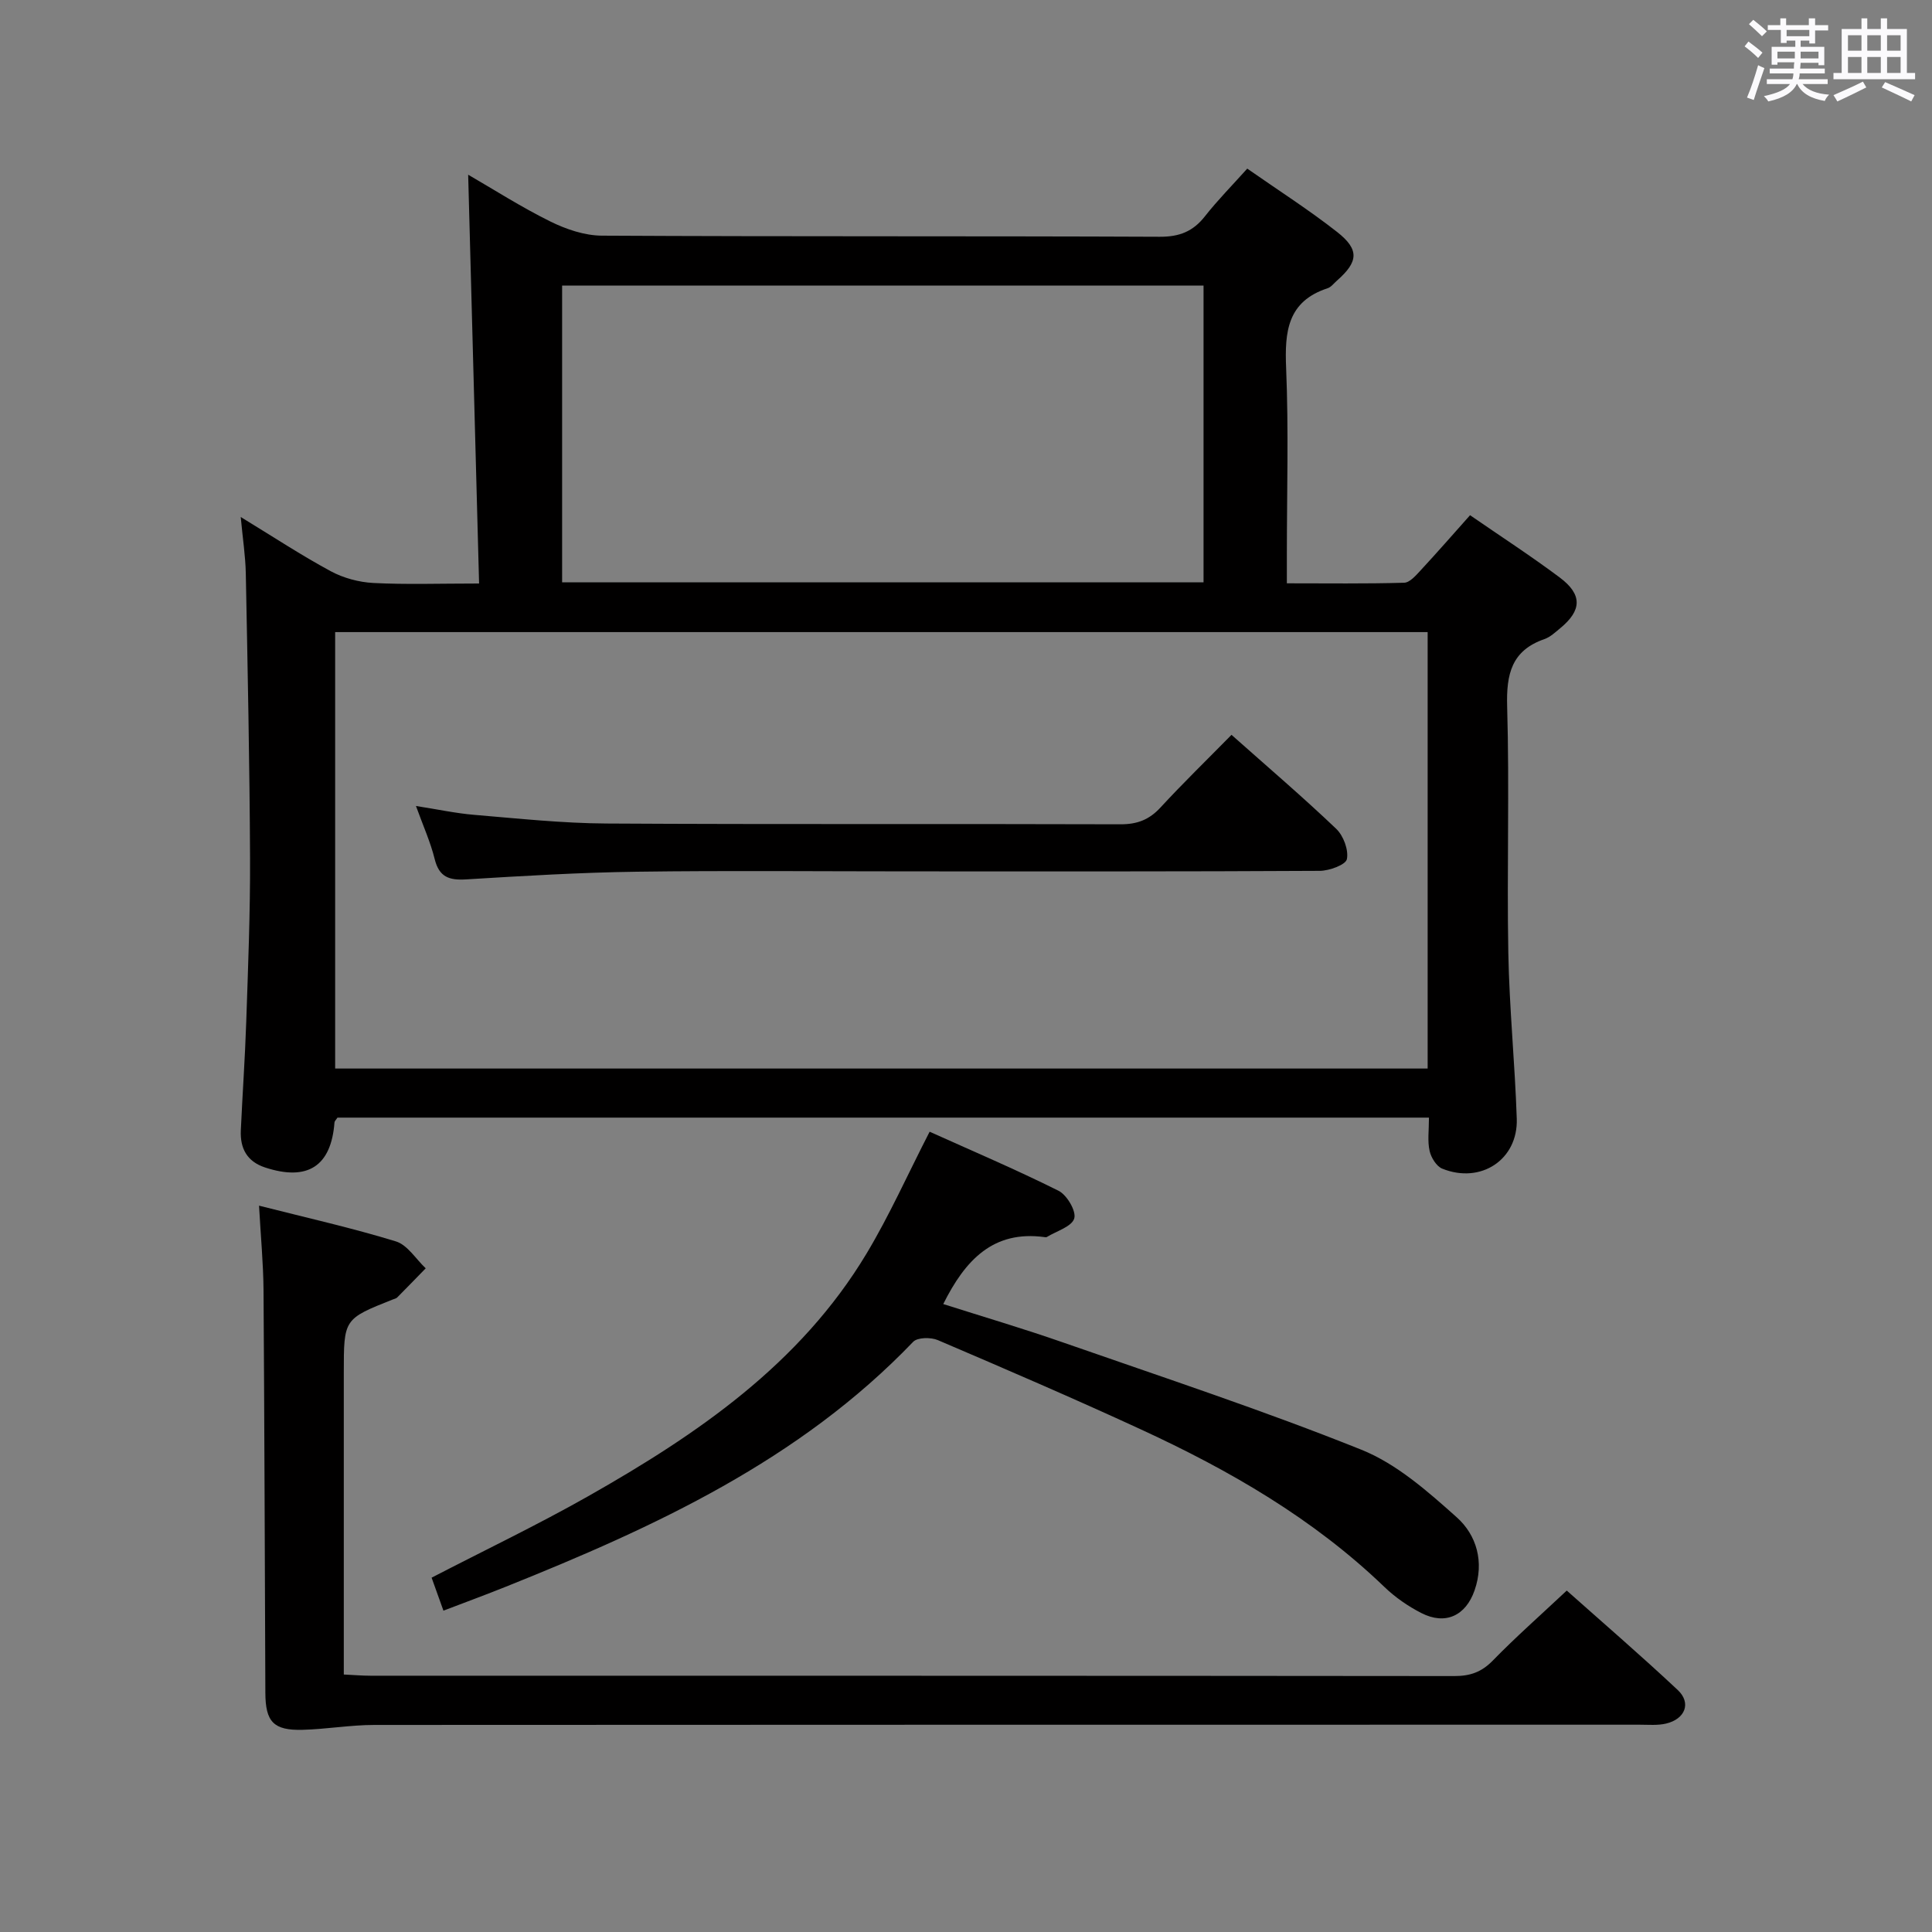 <svg enable-background="new 0 0 400 400" viewBox="0 0 400 400" xmlns="http://www.w3.org/2000/svg"><rect x="0" y="0" width="400" height="400" fill="#808080" stroke="none"/><path d="m361.2 9.6.8-1c.9.7 1.9 1.4 2.9 2.3l-.9 1.1c-1-1-2-1.8-2.8-2.4zm.5 10.6c.9-2.1 1.6-4.3 2.3-6.7.4.2.8.4 1.3.6-.7 2.1-1.5 4.3-2.2 6.6zm.4-15.2.9-.9c1 .8 2 1.6 2.8 2.4l-1 1c-.9-.9-1.8-1.7-2.7-2.5zm12.5-1.2h1.2v1.4h2.7v1.1h-2.7v2.7h-1.2v-.6h-1.8v1.3h4.9v3.8h-1.2v-.5h-3.7c0 .4-.1.9-.1 1.2h5.1v1h-5.2c0 .5-.1.9-.2 1.2h6v1h-5.2c1.1 1.3 2.9 2 5.5 2.2-.4.4-.7.8-.9 1.3-2.9-.5-4.8-1.6-5.7-3.5h-.1c-.8 1.7-2.7 2.9-5.9 3.6-.2-.4-.6-.8-.9-1.1 2.8-.6 4.6-1.4 5.4-2.5h-4.8v-1h5.3c.1-.3.2-.7.2-1.2h-4.9v-1h5c0-.4 0-.8.1-1.3h-3.5v.5h-1.2v-3.7h4.9v-1.3h-1.8v.5h-1.2v-2.7h-2.7v-1h2.6v-1.4h1.2v1.4h4.7v-1.4zm-6.6 8.3h3.6c0-.4 0-.9 0-1.4h-3.6zm1.9-4.6h4.7v-1.3h-4.7zm6.6 3.2h-3.7v1.4h3.7z" fill="#fbfafc"/><path d="m385.3 3.8h1.3v2.2h2.8v-2.2h1.3v2.2h4.1v9.1h1.7v1.3h-16.9v-1.3h1.7v-9.1h4.1v-2.2zm.4 13.1.7 1.2c-1.8.9-3.8 1.9-6 2.9-.2-.4-.5-.8-.8-1.3 2.3-1 4.3-1.9 6.1-2.8zm-3.1-6.4h2.8v-3.2h-2.8zm0 4.6h2.8v-3.3h-2.8zm4-4.6h2.8v-3.2h-2.8zm0 4.6h2.8v-3.3h-2.8zm3.7 1.9c2.1.9 4.1 1.8 6.1 2.7l-.7 1.3c-2.2-1.1-4.2-2-6.1-2.9zm3.2-9.7h-2.8v3.2h2.8v-3.1zm-2.8 7.8h2.8v-3.3h-2.8z" fill="#fbfafc"/><g fill="#010000"><path d="m295.85 231.39c-75.89 0-150.99 0-225.98 0-.3.47-.6.72-.62 1-.68 9.07-5.56 12.22-14.38 9.32-3.76-1.24-5.18-3.98-5.01-7.69.34-7.48.87-14.95 1.12-22.43.38-11.31.84-22.62.79-33.93-.09-19.65-.5-39.29-.88-58.94-.07-3.58-.63-7.15-1.05-11.68 6.74 4.11 12.54 7.93 18.63 11.22 2.63 1.42 5.83 2.28 8.83 2.44 6.8.35 13.64.11 21.89.11-.76-28.35-1.51-56.36-2.26-84.64 5.29 3.06 10.97 6.7 16.98 9.67 3.27 1.62 7.11 2.93 10.7 2.95 38.5.21 76.99.06 115.49.23 4.07.02 6.9-1.09 9.37-4.24 2.65-3.37 5.69-6.44 8.76-9.87 6.45 4.51 12.76 8.53 18.62 13.13 4.65 3.66 4.38 6.17-.06 10.07-.63.55-1.19 1.33-1.93 1.57-8.32 2.73-8.9 8.99-8.58 16.53.53 12.81.15 25.66.15 38.49v6.07c8.43 0 16.36.11 24.28-.12 1.17-.03 2.45-1.52 3.43-2.58 3.38-3.65 6.66-7.4 10.22-11.4 6.33 4.37 12.6 8.43 18.56 12.89 4.73 3.54 4.6 6.81.1 10.51-1.02.84-2.06 1.83-3.27 2.25-6.82 2.37-7.9 7.26-7.71 13.95.49 16.98-.07 34 .24 50.99.21 11.46 1.37 22.9 1.75 34.36.28 8.46-7.43 13.56-15.42 10.34-1.2-.48-2.32-2.29-2.62-3.66-.47-2.02-.14-4.24-.14-6.91zm-.27-100.52c-75.58 0-150.92 0-226.19 0v90.36h226.19c0-30.29 0-60.21 0-90.36zm-179.2-71.74v61.44h132.8c0-20.6 0-40.95 0-61.44-44.4 0-88.38 0-132.8 0z"/><path d="m53.63 249.62c10.09 2.56 19.32 4.63 28.34 7.4 2.4.74 4.13 3.65 6.17 5.57-1.97 2.02-3.92 4.04-5.91 6.04-.22.22-.59.28-.9.41-10.15 4.03-10.15 4.03-10.15 15.12v62.53c2.01.09 3.76.25 5.51.25 74.82.01 149.63-.01 224.45.07 3.22 0 5.58-.81 7.89-3.17 4.76-4.88 9.88-9.4 15.35-14.53 7.24 6.45 15.26 13.35 22.98 20.59 2.85 2.67 1.55 6.01-2.43 6.95-1.74.41-3.64.23-5.47.23-87.31.01-174.63-.01-261.94.05-4.96 0-9.92.88-14.89 1.01-6 .15-7.67-1.66-7.69-7.66-.12-27.82-.19-55.65-.38-83.47-.05-5.47-.57-10.92-.93-17.39z"/><path d="m192.47 234.31c8.7 3.92 17.84 7.81 26.7 12.23 1.73.87 3.7 4.23 3.24 5.73-.52 1.7-3.65 2.6-5.66 3.83-.13.08-.33.06-.49.03-10.63-1.45-16.42 4.74-20.97 13.86 8.23 2.62 16.58 5.08 24.8 7.95 20.66 7.21 41.48 14.07 61.77 22.21 7.3 2.93 13.72 8.61 19.72 13.97 4.16 3.71 5.75 9.29 3.72 15.13-1.83 5.29-6.06 7.25-11.01 4.72-2.78-1.42-5.46-3.28-7.7-5.44-14.71-14.15-32.09-24.16-50.43-32.61-13.88-6.4-27.92-12.45-41.98-18.46-1.44-.62-4.22-.59-5.12.35-23.54 24.56-53.51 38.35-84.35 50.71-4.11 1.65-8.27 3.18-12.9 4.95-.92-2.58-1.68-4.7-2.45-6.83 10.95-5.67 21.89-10.9 32.41-16.86 22.6-12.81 43.9-27.35 57.65-50.26 4.75-7.92 8.53-16.42 13.05-25.21z"/><path d="m254.97 152.14c7.61 6.76 14.82 12.92 21.67 19.45 1.5 1.43 2.6 4.37 2.22 6.28-.23 1.17-3.64 2.42-5.62 2.43-28.15.16-56.3.11-84.44.11-18.99 0-37.98-.19-56.96.07-11.79.16-23.58.87-35.35 1.59-3.5.21-5.57-.48-6.49-4.2-.87-3.52-2.39-6.88-3.88-11 4.4.68 8.24 1.52 12.12 1.84 9.1.76 18.22 1.74 27.34 1.79 35.48.21 70.95.04 106.43.16 3.46.01 5.94-.96 8.26-3.48 4.61-5 9.5-9.75 14.7-15.04z"/></g></svg>